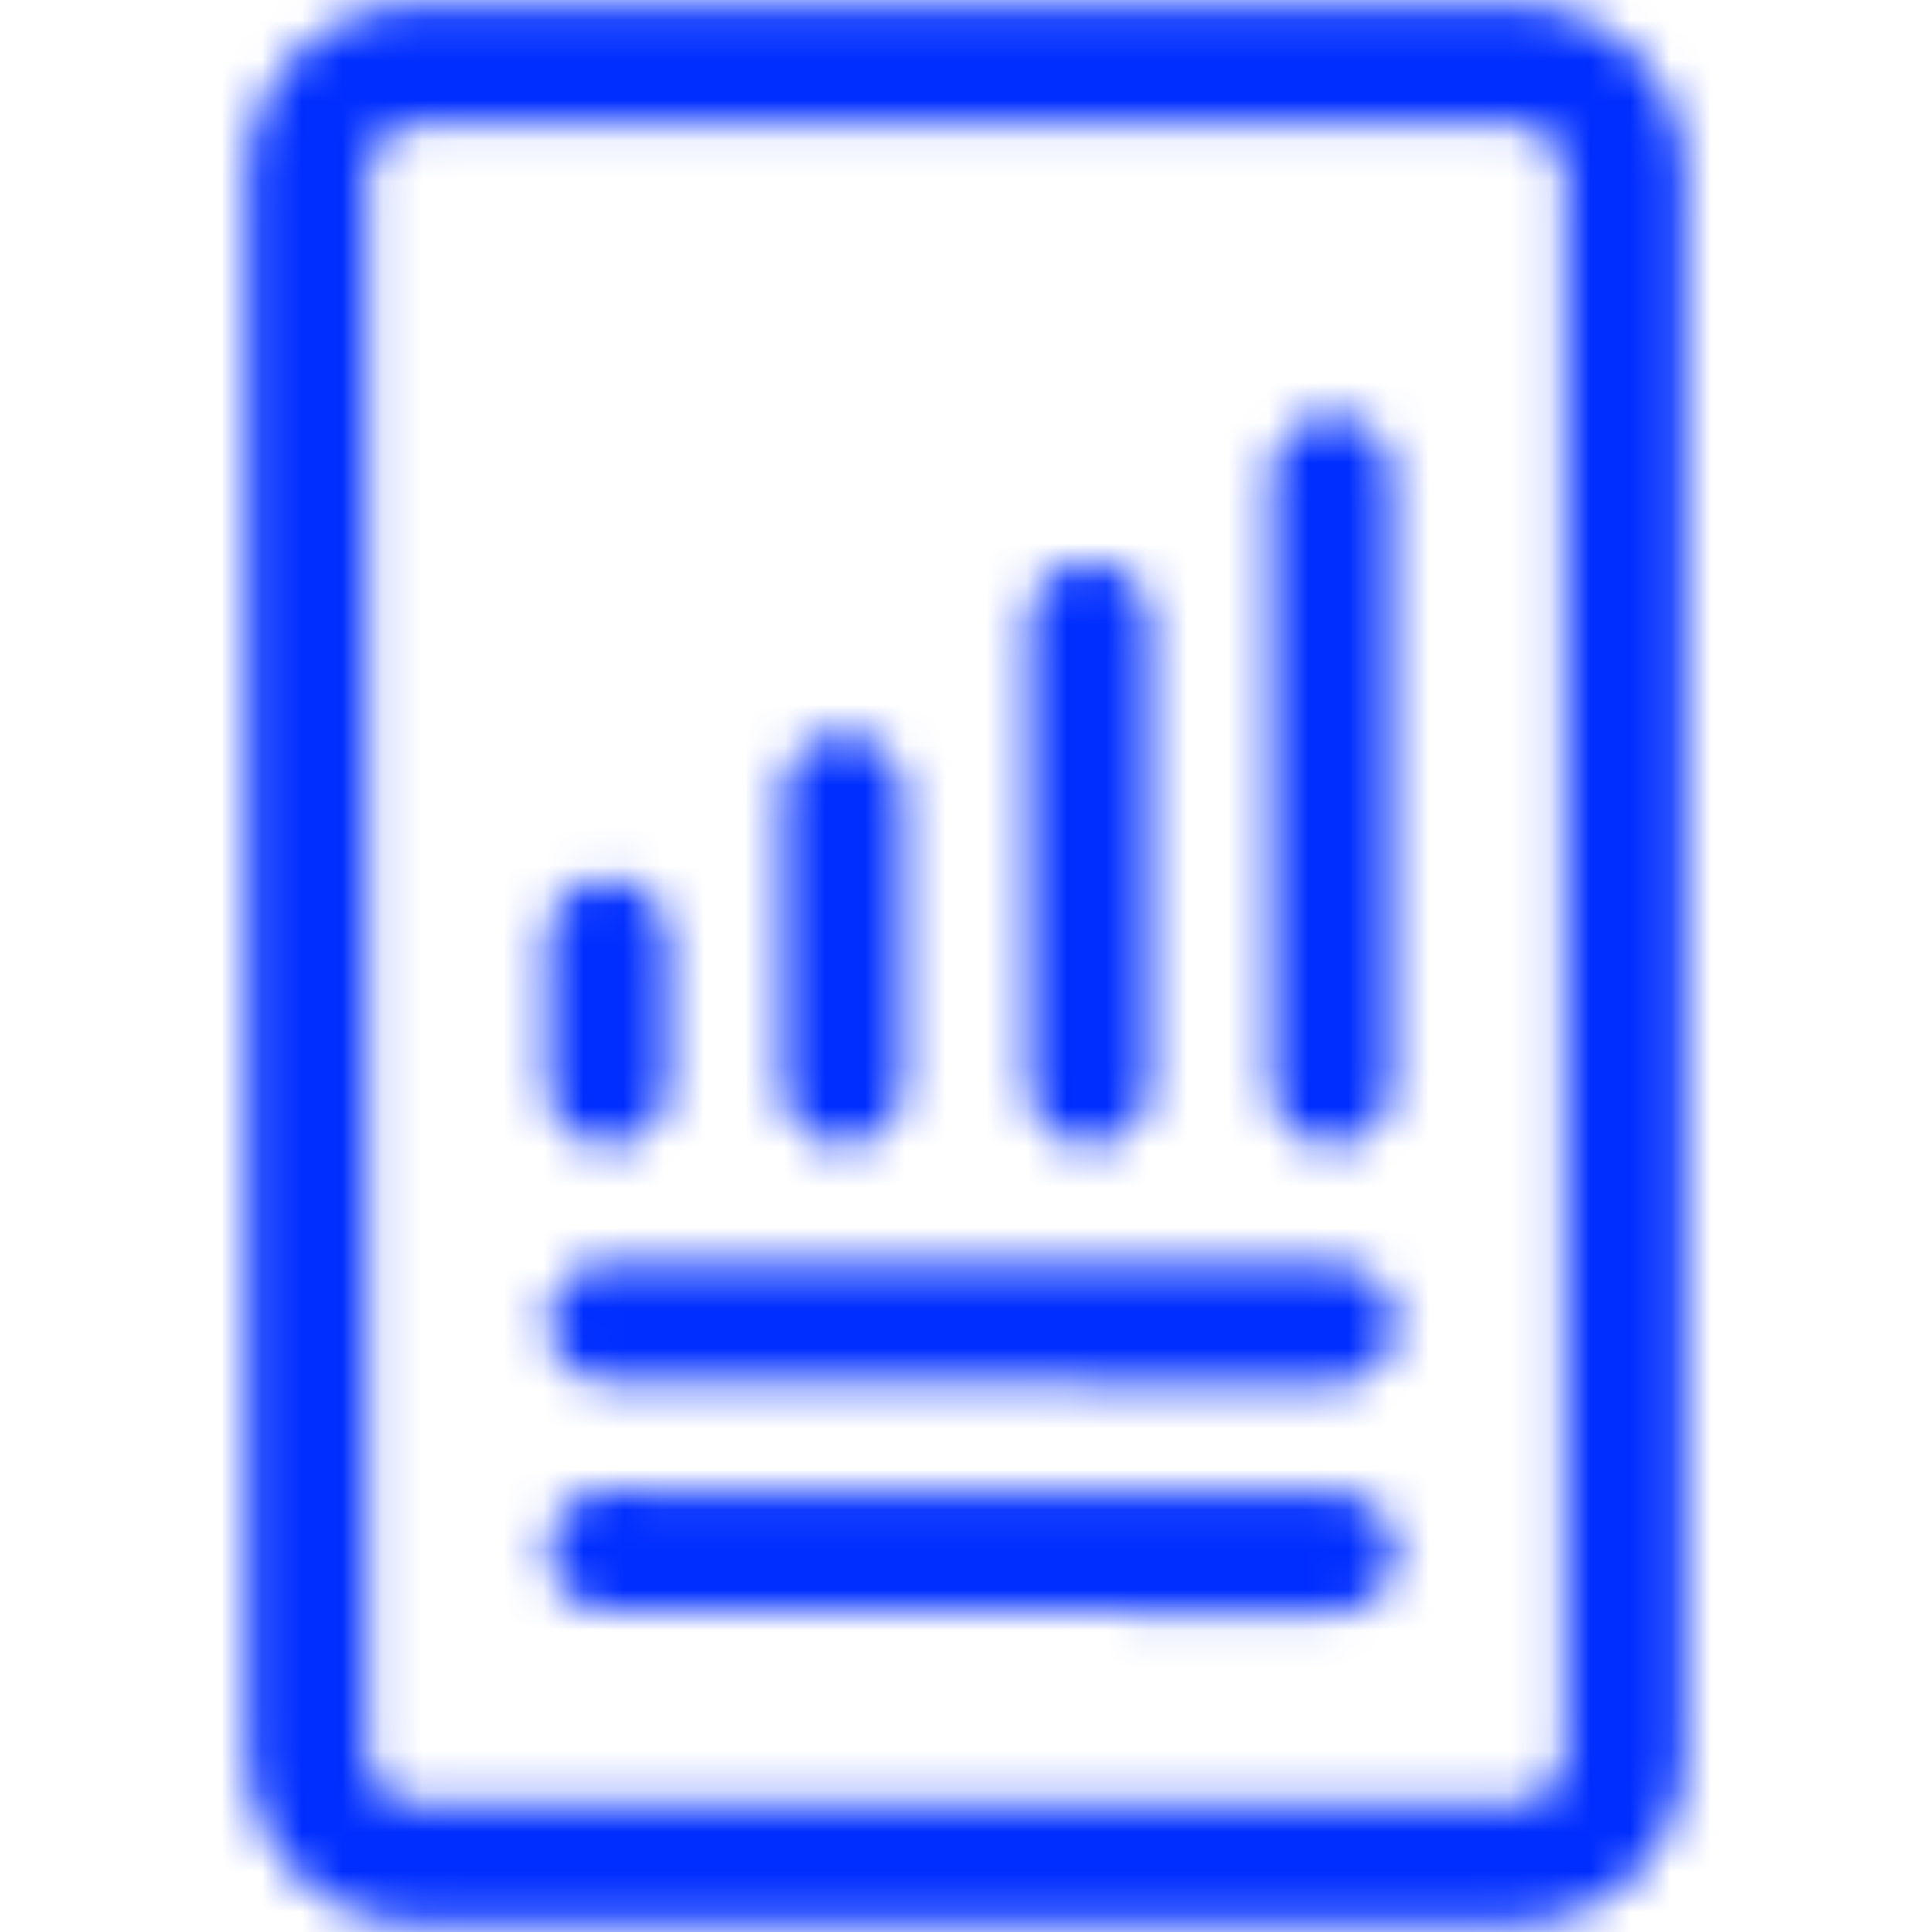 <?xml version="1.0" encoding="UTF-8"?>
<svg width="48px" height="48px" viewBox="0 0 48 48" version="1.1" xmlns="http://www.w3.org/2000/svg" xmlns:xlink="http://www.w3.org/1999/xlink">
    <!-- Generator: Sketch 54.1 (76490) - https://sketchapp.com -->
    <title>Icon/pago-cobro/48px/Reporte/blue@2x</title>
    <desc>Created with Sketch.</desc>
    <defs>
        <path d="M16.585,26.967 C16.585,27.786 15.921,28.45 15.102,28.45 C14.283,28.45 13.619,27.786 13.619,26.967 L13.619,23.336 C13.619,22.517 14.283,21.853 15.102,21.853 C15.921,21.853 16.585,22.517 16.585,23.336 L16.585,26.967 Z M22.43,26.967 C22.43,27.786 21.766,28.45 20.947,28.45 C20.127,28.45 19.463,27.786 19.463,26.967 L19.463,19.738 C19.463,18.919 20.127,18.255 20.947,18.255 C21.766,18.255 22.43,18.919 22.43,19.738 L22.43,26.967 Z M28.545,26.967 C28.545,27.786 27.881,28.45 27.061,28.45 C26.242,28.45 25.578,27.786 25.578,26.967 L25.578,15.458 C25.578,14.639 26.242,13.975 27.061,13.975 C27.881,13.975 28.545,14.639 28.545,15.458 L28.545,26.967 Z M34.568,26.967 C34.568,27.786 33.903,28.45 33.084,28.45 C32.265,28.45 31.601,27.786 31.601,26.967 L31.601,11.822 C31.601,11.003 32.265,10.339 33.084,10.339 C33.903,10.339 34.568,11.003 34.568,11.822 L34.568,26.967 Z M37.669,44.814 C38.339,44.814 38.883,44.27 38.883,43.6 L38.883,4.311 C38.883,3.641 38.339,3.097 37.669,3.097 L10.339,3.097 C9.669,3.097 9.125,3.641 9.125,4.311 L9.125,43.6 C9.125,44.27 9.669,44.814 10.339,44.814 L37.669,44.814 Z M37.669,47.781 L10.339,47.781 C8.031,47.781 6.158,45.909 6.158,43.6 L6.158,4.311 C6.158,2.002 8.031,0.13 10.339,0.13 L37.669,0.13 C39.978,0.13 41.85,2.002 41.85,4.311 L41.85,43.6 C41.85,45.909 39.978,47.781 37.669,47.781 Z M15.114,34.336 C14.295,34.333 13.632,33.667 13.635,32.848 C13.637,32.029 14.303,31.367 15.122,31.369 L33.18,31.417 C33.999,31.419 34.661,32.085 34.659,32.905 C34.657,33.724 33.991,34.386 33.172,34.384 L15.114,34.336 Z M15.114,40 C14.295,39.998 13.632,39.332 13.635,38.512 C13.637,37.693 14.303,37.031 15.122,37.033 L33.18,37.081 C33.999,37.084 34.661,37.75 34.659,38.569 C34.657,39.388 33.991,40.05 33.172,40.048 L15.114,40 Z" id="path-1"></path>
    </defs>
    <g id="Icon/pago-cobro/48px/Reporte/blue" stroke="none" stroke-width="1" fill="none" fill-rule="evenodd">
        <mask id="mask-2" fill="white">
            <use xlink:href="#path-1"></use>
        </mask>
        <g id="Combined-Shape"></g>
        <rect id="🎨-color" fill="#002EFF" mask="url(#mask-2)" x="0" y="0" width="48" height="48"></rect>
    </g>
</svg>